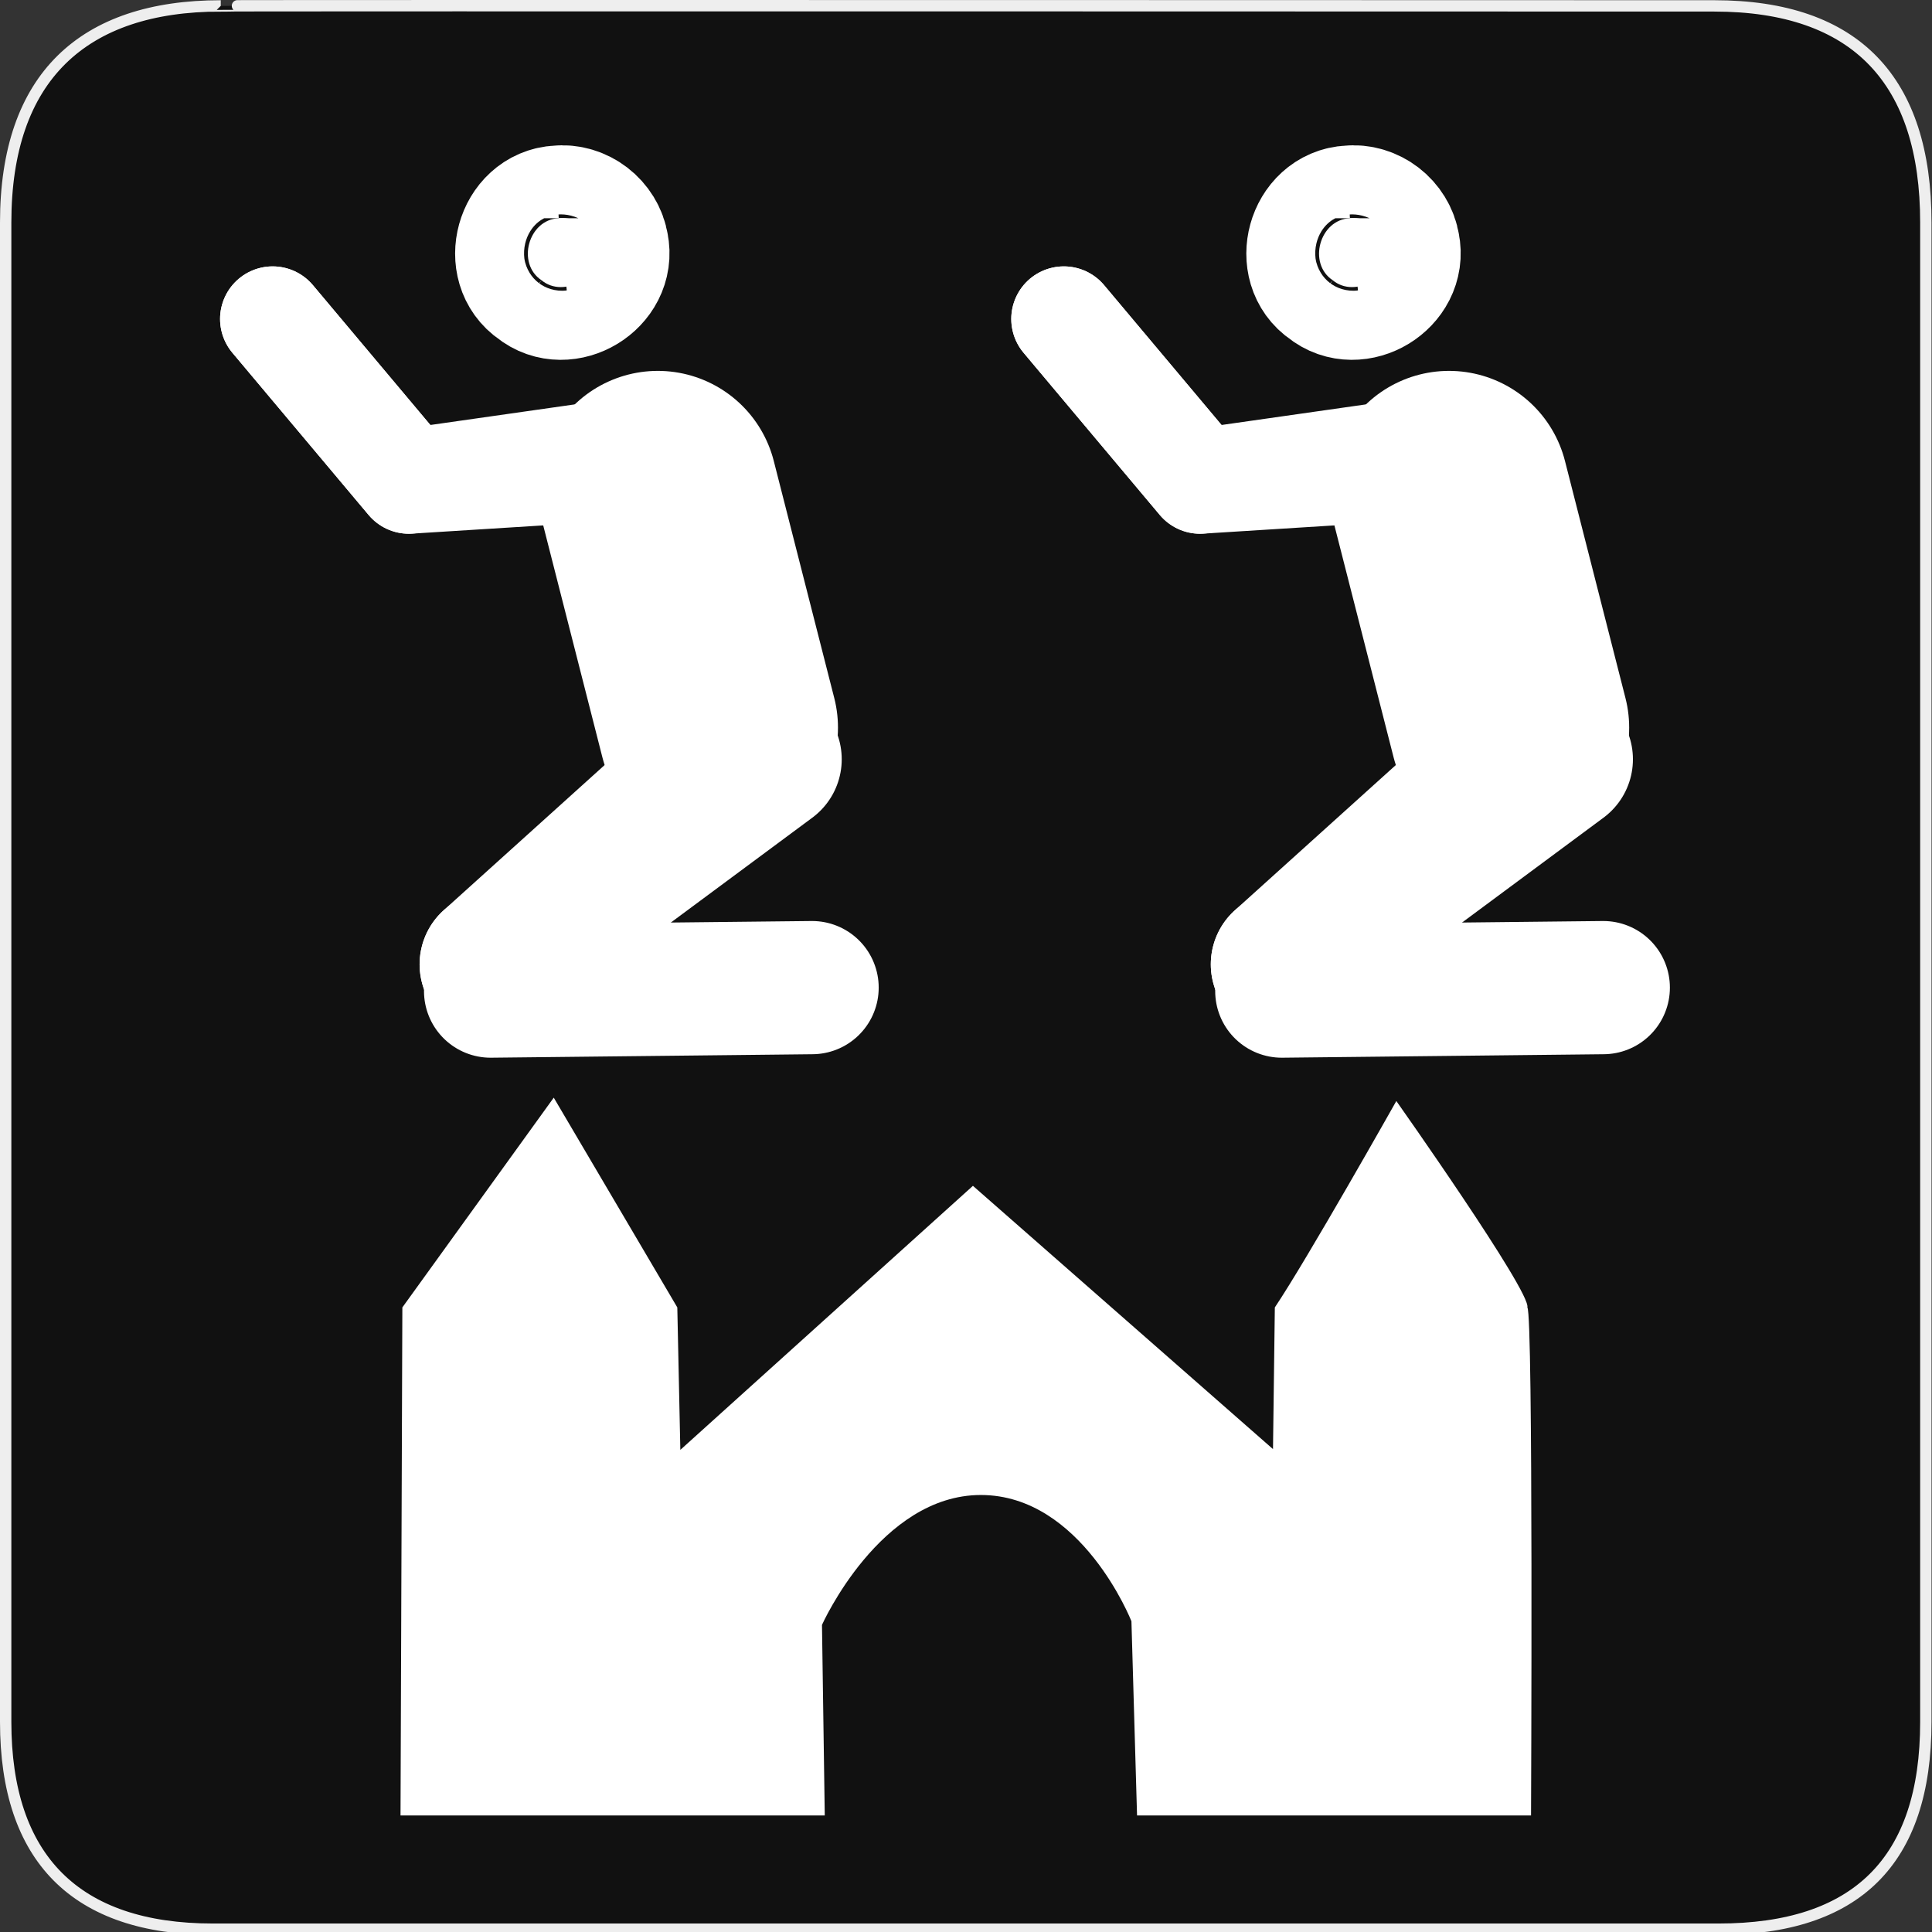 <?xml version="1.0" encoding="UTF-8" standalone="no"?>
<!-- Created with Inkscape (http://www.inkscape.org/) -->

<svg
   xmlns:dc="http://purl.org/dc/elements/1.1/"
   xmlns:cc="http://creativecommons.org/ns#"
   xmlns:rdf="http://www.w3.org/1999/02/22-rdf-syntax-ns#"
   xmlns:svg="http://www.w3.org/2000/svg"
   xmlns="http://www.w3.org/2000/svg"
   xmlns:sodipodi="http://sodipodi.sourceforge.net/DTD/sodipodi-0.dtd"
   xmlns:inkscape="http://www.inkscape.org/namespaces/inkscape"
   version="1.0"
   width="580"
   height="580"
   id="svg2"
   sodipodi:version="0.32"
   inkscape:version="0.48.4 r9939"
   sodipodi:docname="monastery.svg"
   inkscape:output_extension="org.inkscape.output.svg.inkscape">
  <rect width="100%" height="100%" fill="#333333" stroke="none"/>
  <sodipodi:namedview
     inkscape:window-height="1004"
     inkscape:window-width="1920"
     inkscape:pageshadow="2"
     inkscape:pageopacity="0.0"
     guidetolerance="10.0"
     gridtolerance="10.0"
     objecttolerance="10.0"
     borderopacity="1.0"
     bordercolor="#666666"
     pagecolor="#ffffff"
     id="base"
     inkscape:zoom="0.22627417"
     inkscape:cx="-1514.4604"
     inkscape:cy="596.02894"
     inkscape:window-x="1680"
     inkscape:window-y="0"
     inkscape:current-layer="svg2"
     showgrid="false"
     inkscape:window-maximized="1" />
  <defs
     id="defs4">
    <inkscape:perspective
       sodipodi:type="inkscape:persp3d"
       inkscape:vp_x="0 : 290 : 1"
       inkscape:vp_y="0 : 1000 : 0"
       inkscape:vp_z="580 : 290 : 1"
       inkscape:persp3d-origin="290 : 193.33333 : 1"
       id="perspective2441" />
    <inkscape:perspective
       id="perspective3452"
       inkscape:persp3d-origin="30 : 20 : 1"
       inkscape:vp_z="60 : 30 : 1"
       inkscape:vp_y="0 : 1000 : 0"
       inkscape:vp_x="0 : 30 : 1"
       sodipodi:type="inkscape:persp3d" />
    <symbol
       viewBox="244.5 110 489 219.9"
       id="symbol-university">
      <path
         id="path4460"
         d="M79,43l57,119c0,0,21-96,104-96s124,106,124,106l43-133l82-17L0,17L79,43z" />
      <path
         id="path4462"
         d="M94,176l-21,39"
         stroke-width="20"
         stroke="#000000"
         fill="none" />
      <path
         id="path4464"
         d="M300,19c0,10.5-22.6,19-50.5,19S199,29.5,199,19s22.6-19,50.5-19S300,8.5,300,19z" />
      <path
         id="path4466"
         d="M112,216l-16-38L64,88c0,0-9-8-4-35s16-24,16-24"
         stroke-width="20"
         stroke="#000000"
         ill="none" />
    </symbol>
    <inkscape:perspective
       id="perspective4471"
       inkscape:persp3d-origin="372.04724 : 350.78739 : 1"
       inkscape:vp_z="744.09448 : 526.18109 : 1"
       inkscape:vp_y="0 : 1000 : 0"
       inkscape:vp_x="0 : 526.18109 : 1"
       sodipodi:type="inkscape:persp3d" />
    <inkscape:perspective
       id="perspective4668"
       inkscape:persp3d-origin="6 : 4 : 1"
       inkscape:vp_z="12 : 6 : 1"
       inkscape:vp_y="0 : 1000 : 0"
       inkscape:vp_x="0 : 6 : 1"
       sodipodi:type="inkscape:persp3d" />
    <inkscape:perspective
       id="perspective2893"
       inkscape:persp3d-origin="0.5 : 0.33333333 : 1"
       inkscape:vp_z="1 : 0.5 : 1"
       inkscape:vp_y="0 : 1000 : 0"
       inkscape:vp_x="0 : 0.5 : 1"
       sodipodi:type="inkscape:persp3d" />
    <inkscape:perspective
       id="perspective3898"
       inkscape:persp3d-origin="0.5 : 0.33333333 : 1"
       inkscape:vp_z="1 : 0.5 : 1"
       inkscape:vp_y="0 : 1000 : 0"
       inkscape:vp_x="0 : 0.5 : 1"
       sodipodi:type="inkscape:persp3d" />
    <inkscape:perspective
       id="perspective4011"
       inkscape:persp3d-origin="0.5 : 0.33333333 : 1"
       inkscape:vp_z="1 : 0.5 : 1"
       inkscape:vp_y="0 : 1000 : 0"
       inkscape:vp_x="0 : 0.5 : 1"
       sodipodi:type="inkscape:persp3d" />
  </defs>
  <g
     id="g1327">
    <path
       d="M 66.275,1.768 C 24.94,1.768 1.704,23.139 1.704,66.804 L 1.704,516.927 C 1.704,557.771 22.599,579.156 63.896,579.156 L 515.92,579.156 C 557.227,579.156 578.149,558.841 578.149,516.927 L 578.149,66.804 C 578.149,24.203 557.227,1.768 514.628,1.768 C 514.624,1.768 66.133,1.625 66.275,1.768 z"
       style="fill:#111111;stroke:#eeeeee;stroke-width:3.408"
       id="path1329" />
  </g>
  <g
     id="g3027"
     transform="matrix(0.557,0,0,0.557,10.309,20.156)">
    <path
       sodipodi:nodetypes="cc"
       id="path4817"
       d="m 336.041,228.203 32.603,127.784"
       style="fill:#d53b3b;fill-opacity:1;stroke:#ffffff;stroke-width:128.991;stroke-linecap:round;stroke-linejoin:round;stroke-miterlimit:4;stroke-opacity:1;stroke-dasharray:none"
       inkscape:connector-curvature="0" />
    <path
       sodipodi:nodetypes="ccc"
       id="path5329"
       d="M 327.152,205.272 201.86,223.144 128.441,135.724"
       style="fill:none;stroke:#ffffff;stroke-width:56.673;stroke-linecap:round;stroke-linejoin:round;stroke-miterlimit:4;stroke-opacity:1;stroke-dasharray:none"
       inkscape:connector-curvature="0" />
    <path
       sodipodi:nodetypes="cc"
       id="path5331"
       d="m 419.187,496.114 -173.276,1.874"
       style="fill:none;stroke:#ffffff;stroke-width:71.797;stroke-linecap:round;stroke-linejoin:round;stroke-miterlimit:4;stroke-opacity:1;stroke-dasharray:none"
       inkscape:connector-curvature="0" />
    <path
       sodipodi:nodetypes="cc"
       id="path5333"
       d="m 395.959,373.031 -149.108,110.525"
       style="fill:none;stroke:#ffffff;stroke-width:78.403;stroke-linecap:round;stroke-linejoin:round;stroke-miterlimit:4;stroke-opacity:1;stroke-dasharray:none"
       inkscape:connector-curvature="0" />
    <path
       style="fill:#ffffff;fill-opacity:1;stroke:#ffffff;stroke-width:78.403;stroke-linecap:round;stroke-linejoin:round;stroke-miterlimit:4;stroke-opacity:1;stroke-dasharray:none"
       d="m 282.621,81.43 c -16.396,0.744 -22.852,24.391 -9.29,33.41 12.352,10.188 32.8,-2.16 29.445,-17.928 -1.481,-9.451 -10.609,-16.55 -20.155,-15.483 z"
       id="path5339"
       inkscape:connector-curvature="0" />
    <path
       style="fill:none;stroke:#ffffff;stroke-width:78.403;stroke-linecap:round;stroke-linejoin:round;stroke-miterlimit:4;stroke-opacity:1;stroke-dasharray:none"
       d="M 381.596,361.982 246.851,483.556"
       id="path4057"
       sodipodi:nodetypes="cc"
       inkscape:connector-curvature="0" />
    <path
       style="fill:none;stroke:#ffffff;stroke-width:56.673;stroke-linecap:round;stroke-linejoin:round;stroke-miterlimit:4;stroke-opacity:1;stroke-dasharray:none"
       d="M 327.152,215.272 201.86,223.144 128.441,135.724"
       id="path4059"
       sodipodi:nodetypes="ccc"
       inkscape:connector-curvature="0" />
  </g>
  <g
     id="g3027-2"
     transform="matrix(0.557,0,0,0.557,247.831,20.156)">
    <path
       sodipodi:nodetypes="cc"
       id="path4817-4"
       d="m 336.041,228.203 32.603,127.784"
       style="fill:#d53b3b;fill-opacity:1;stroke:#ffffff;stroke-width:128.991;stroke-linecap:round;stroke-linejoin:round;stroke-miterlimit:4;stroke-opacity:1;stroke-dasharray:none"
       inkscape:connector-curvature="0" />
    <path
       sodipodi:nodetypes="ccc"
       id="path5329-0"
       d="M 327.152,205.272 201.86,223.144 128.441,135.724"
       style="fill:none;stroke:#ffffff;stroke-width:56.673;stroke-linecap:round;stroke-linejoin:round;stroke-miterlimit:4;stroke-opacity:1;stroke-dasharray:none"
       inkscape:connector-curvature="0" />
    <path
       sodipodi:nodetypes="cc"
       id="path5331-2"
       d="m 419.187,496.114 -173.276,1.874"
       style="fill:none;stroke:#ffffff;stroke-width:71.797;stroke-linecap:round;stroke-linejoin:round;stroke-miterlimit:4;stroke-opacity:1;stroke-dasharray:none"
       inkscape:connector-curvature="0" />
    <path
       sodipodi:nodetypes="cc"
       id="path5333-5"
       d="m 395.959,373.031 -149.108,110.525"
       style="fill:none;stroke:#ffffff;stroke-width:78.403;stroke-linecap:round;stroke-linejoin:round;stroke-miterlimit:4;stroke-opacity:1;stroke-dasharray:none"
       inkscape:connector-curvature="0" />
    <path
       style="fill:#ffffff;fill-opacity:1;stroke:#ffffff;stroke-width:78.403;stroke-linecap:round;stroke-linejoin:round;stroke-miterlimit:4;stroke-opacity:1;stroke-dasharray:none"
       d="m 282.621,81.43 c -16.396,0.744 -22.852,24.391 -9.29,33.41 12.352,10.188 32.8,-2.16 29.445,-17.928 -1.481,-9.451 -10.609,-16.55 -20.155,-15.483 z"
       id="path5339-5"
       inkscape:connector-curvature="0" />
    <path
       style="fill:none;stroke:#ffffff;stroke-width:78.403;stroke-linecap:round;stroke-linejoin:round;stroke-miterlimit:4;stroke-opacity:1;stroke-dasharray:none"
       d="M 381.596,361.982 246.851,483.556"
       id="path4057-1"
       sodipodi:nodetypes="cc"
       inkscape:connector-curvature="0" />
    <path
       style="fill:none;stroke:#ffffff;stroke-width:56.673;stroke-linecap:round;stroke-linejoin:round;stroke-miterlimit:4;stroke-opacity:1;stroke-dasharray:none"
       d="M 327.152,215.272 201.86,223.144 128.441,135.724"
       id="path4059-2"
       sodipodi:nodetypes="ccc"
       inkscape:connector-curvature="0" />
  </g>
  <path
     style="fill:#ffffff;fill-opacity:1;stroke:none"
     d="m 166.24,329.522 -45.449,62.977 -0.552,152.519 127.361,0 -0.834,-57.217 c 0,0 17.433,-39.011 47.711,-38.991 30.278,0.02 45.188,37.897 45.188,37.897 l 1.685,58.31 118.278,0 c 0,0 0.704,-150.71 -1.105,-152.519 1.213,-4.562 -39.333,-61.967 -39.333,-61.967 0,0 -26.754,47.486 -36.476,61.967 l -0.552,42.537 -90.084,-79.038 -87.837,79.267 -0.91,-42.766 z"
     id="path3075"
     inkscape:connector-curvature="0"
     sodipodi:nodetypes="ccccczccccccccccc" />
</svg>
